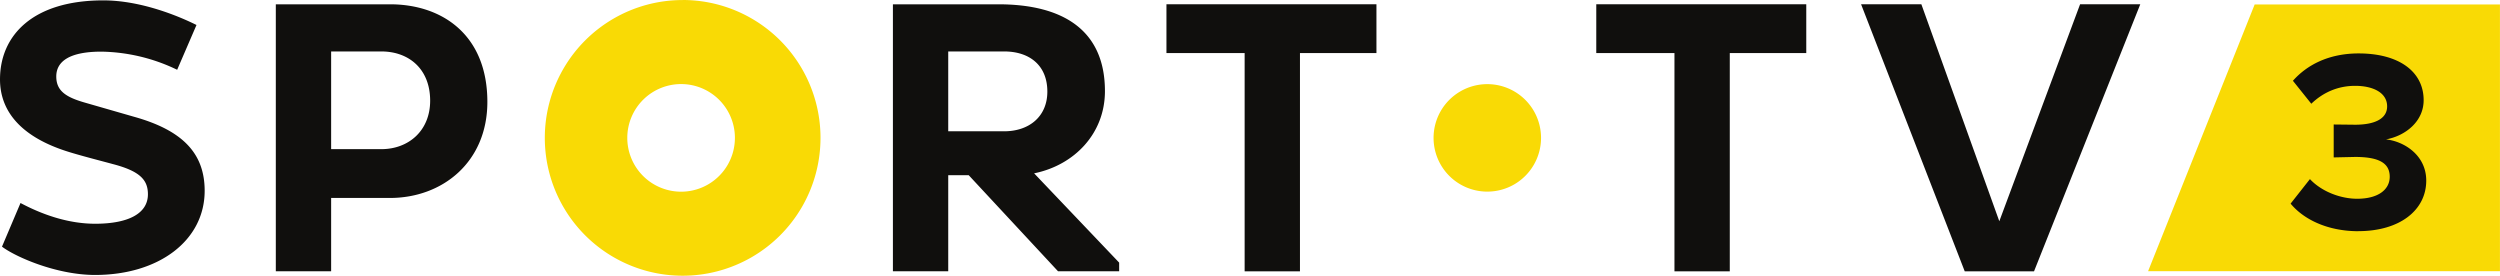<svg xmlns="http://www.w3.org/2000/svg" width="200.001" height="22.061" viewBox="0 0 52.917 5.837">
    <path d="M47.724.095l-2.256 5.646h7.448V.095z" fill="#f9da05"/>
    <path d="M49.922 4.894c-.667 0-1.168-.258-1.437-.584l.409-.519c.246.263.647.416 1 .416.444 0 .689-.193.689-.466 0-.288-.226-.419-.732-.419l-.454.01v-.697l.454.005c.404 0 .677-.12.677-.389 0-.291-.301-.434-.677-.434-.356 0-.672.133-.928.379l-.389-.486c.293-.331.752-.579 1.391-.579.852 0 1.376.384 1.376.99 0 .456-.394.757-.797.83.371.038.852.326.852.872 0 .627-.562 1.07-1.437 1.07M.434 4.297c.434.231.998.444 1.604.439.674-.005 1.093-.213 1.093-.624 0-.303-.168-.489-.742-.639-.231-.063-.694-.181-.96-.266C.501 2.914 0 2.397 0 1.68 0 .752.692.008 2.186.008c.807 0 1.612.341 1.973.521l-.409.948a3.818 3.818 0 0 0-1.604-.384c-.674 0-.955.206-.955.526 0 .306.206.439.609.554l1.028.296c1.01.281 1.504.755 1.504 1.569 0 1.053-.97 1.782-2.319 1.782-.812 0-1.68-.379-1.971-.599zM7.009 1.089v2.068h1.063c.577 0 1.033-.391 1.033-1.025 0-.677-.456-1.043-1.033-1.043zM5.838.091h2.417c1.108 0 2.061.649 2.061 2.066 0 1.276-.953 2.033-2.061 2.033H7.009v1.552H5.838zM20.071 1.089v1.69h1.183c.534 0 .915-.316.915-.84 0-.559-.381-.85-.915-.85zM18.9.091h2.229c1.391 0 2.259.562 2.259 1.838 0 .9-.649 1.567-1.499 1.74l1.8 1.89v.183h-1.294l-1.89-2.033h-.434v2.033H18.9zM27.516 1.123v4.62h-1.171v-4.62H24.69V.09h4.445v1.033zM36.614 1.123v4.62h-1.171v-4.62h-1.655V.09h4.445v1.033zM39.393.09h1.276l1.65 4.593L44.029.09h1.274l-2.249 5.653h-1.467z" fill="#100f0d"/>
    <path d="M32.619 2.918a1.137 1.137 0 1 1-2.275.001 1.137 1.137 0 0 1 2.275-.001M14.45 4.057a1.139 1.139 0 1 1 .001-2.277 1.139 1.139 0 0 1-.001 2.277m0-4.056a2.917 2.917 0 1 0-.001 5.835A2.917 2.917 0 0 0 14.45 0" fill="#f9da05"/>
</svg>
